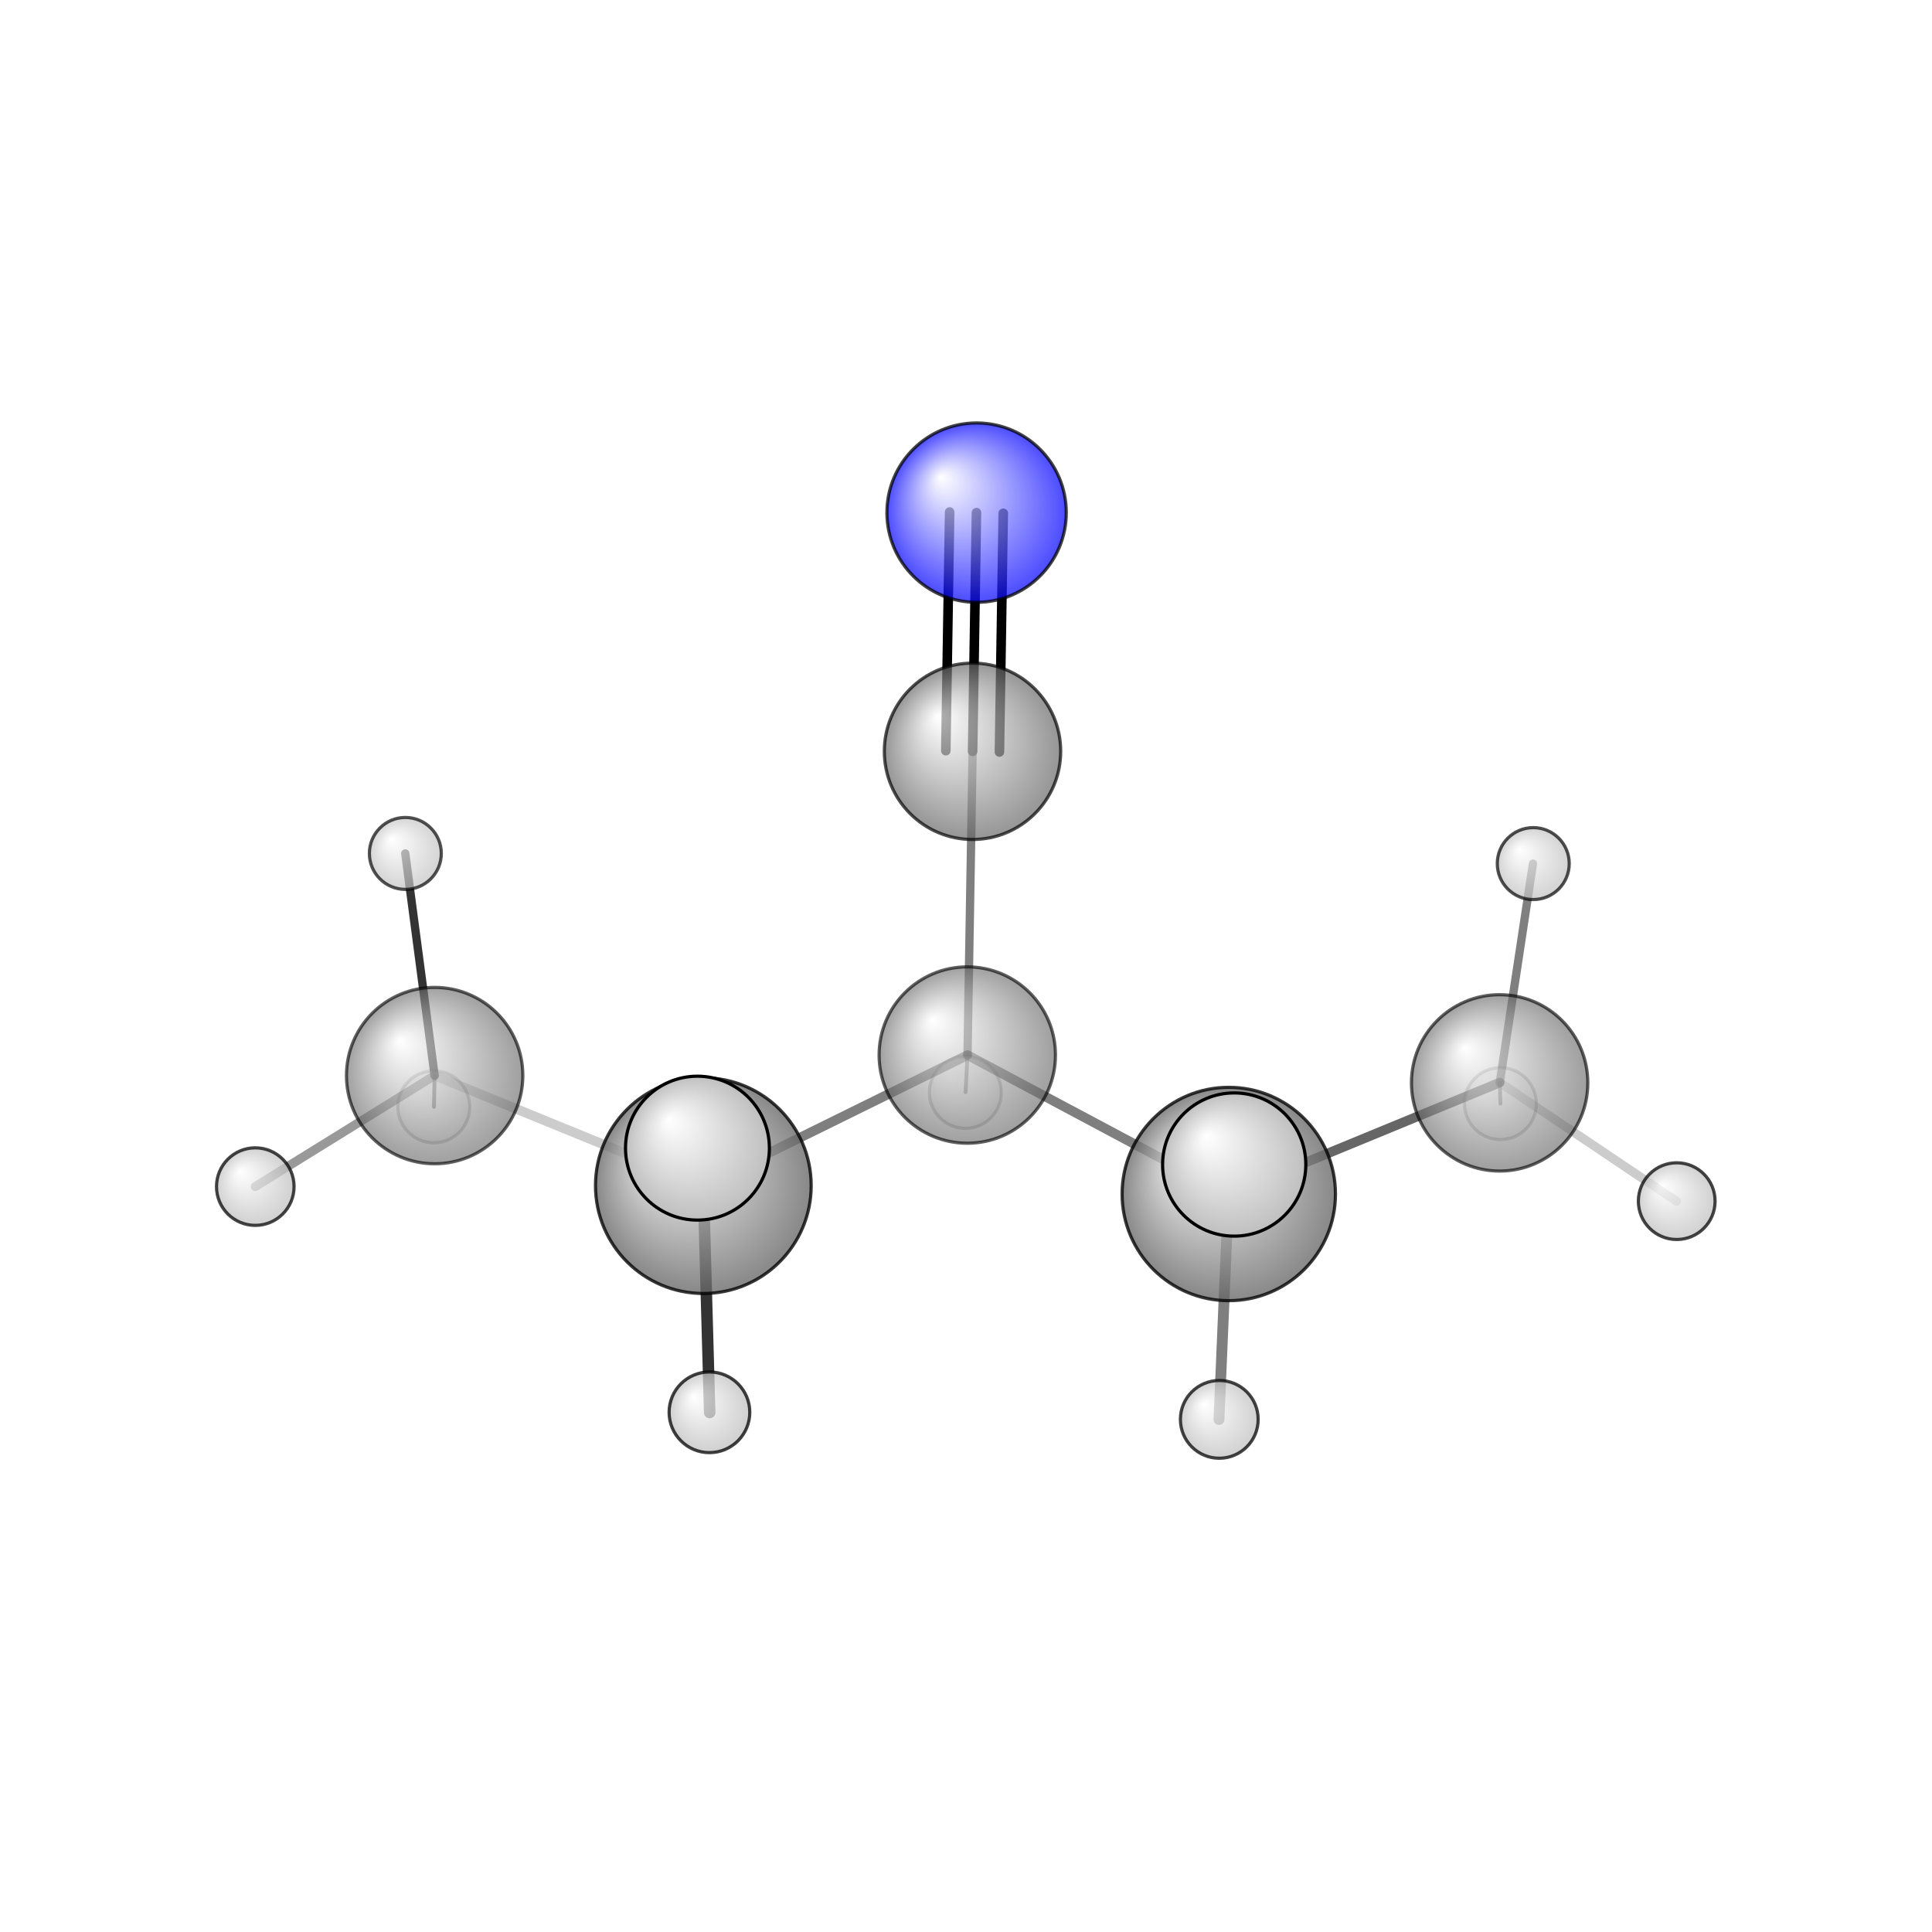 <?xml version="1.0"?>
<svg version="1.1" id="topsvg"
xmlns="http://www.w3.org/2000/svg" xmlns:xlink="http://www.w3.org/1999/xlink"
xmlns:cml="http://www.xml-cml.org/schema" x="0" y="0" width="1024px" height="1024px" viewBox="0 0 100 100">
<title>69244 - Open Babel Depiction</title>
<rect x="0" y="0" width="100" height="100" fill="white"/>
<defs>
<radialGradient id='radialffffff0ccff' cx='50%' cy='50%' r='50%' fx='30%' fy='30%'>
  <stop offset=' 0%' stop-color="rgb(255,255,255)"  stop-opacity='1.0'/>
  <stop offset='100%' stop-color="rgb(12,12,255)"  stop-opacity ='1.0'/>
</radialGradient>
<radialGradient id='radialffffff666666' cx='50%' cy='50%' r='50%' fx='30%' fy='30%'>
  <stop offset=' 0%' stop-color="rgb(255,255,255)"  stop-opacity='1.0'/>
  <stop offset='100%' stop-color="rgb(102,102,102)"  stop-opacity ='1.0'/>
</radialGradient>
<radialGradient id='radialffffffbfbfbf' cx='50%' cy='50%' r='50%' fx='30%' fy='30%'>
  <stop offset=' 0%' stop-color="rgb(255,255,255)"  stop-opacity='1.0'/>
  <stop offset='100%' stop-color="rgb(191,191,191)"  stop-opacity ='1.0'/>
</radialGradient>
</defs>
<g transform="translate(0,0)">
<svg width="100" height="100" x="0" y="0" viewBox="0 0 302.725 222.075"
font-family="sans-serif" stroke="rgb(0,0,0)" stroke-width="2"  stroke-linecap="round">
<line x1="153.0" y1="40.0" x2="152.4" y2="77.4" opacity="1.0" stroke="rgb(0,0,0)"  stroke-width="1.5"/>
<line x1="157.2" y1="40.1" x2="156.6" y2="77.5" opacity="1.0" stroke="rgb(0,0,0)"  stroke-width="1.5"/>
<line x1="148.8" y1="39.9" x2="148.2" y2="77.3" opacity="1.0" stroke="rgb(0,0,0)"  stroke-width="1.5"/>
<line x1="151.6" y1="125.0" x2="110.2" y2="145.4" opacity="0.5" stroke="rgb(0,0,0)"  stroke-width="1.5"/>
<line x1="151.6" y1="125.0" x2="192.5" y2="146.8" opacity="0.5" stroke="rgb(0,0,0)"  stroke-width="1.5"/>
<line x1="151.6" y1="125.0" x2="152.4" y2="77.4" opacity="0.5" stroke="rgb(0,0,0)"  stroke-width="1.3"/>
<line x1="151.6" y1="125.0" x2="151.3" y2="130.8" opacity="0.4" stroke="rgb(0,0,0)"  stroke-width="0.6"/>
<line x1="110.2" y1="145.4" x2="68.1" y2="128.2" opacity="0.2" stroke="rgb(0,0,0)"  stroke-width="1.5"/>
<line x1="110.2" y1="145.4" x2="109.3" y2="139.6" opacity="0.5" stroke="rgb(0,0,0)"  stroke-width="2.4"/>
<line x1="110.2" y1="145.4" x2="111.2" y2="181.0" opacity="0.8" stroke="rgb(0,0,0)"  stroke-width="1.8"/>
<line x1="192.5" y1="146.8" x2="235.0" y2="129.3" opacity="0.6" stroke="rgb(0,0,0)"  stroke-width="1.5"/>
<line x1="192.5" y1="146.8" x2="191.0" y2="182.1" opacity="0.5" stroke="rgb(0,0,0)"  stroke-width="1.7"/>
<line x1="192.5" y1="146.8" x2="193.4" y2="142.1" opacity="0.6" stroke="rgb(0,0,0)"  stroke-width="2.4"/>
<line x1="68.1" y1="128.2" x2="63.5" y2="93.4" opacity="0.8" stroke="rgb(0,0,0)"  stroke-width="1.3"/>
<line x1="68.1" y1="128.2" x2="40.0" y2="145.6" opacity="0.4" stroke="rgb(0,0,0)"  stroke-width="1.4"/>
<line x1="68.1" y1="128.2" x2="68.0" y2="133.1" opacity="0.5" stroke="rgb(0,0,0)"  stroke-width="0.6"/>
<line x1="235.0" y1="129.3" x2="262.7" y2="147.9" opacity="0.2" stroke="rgb(0,0,0)"  stroke-width="1.4"/>
<line x1="235.0" y1="129.3" x2="240.2" y2="95.0" opacity="0.5" stroke="rgb(0,0,0)"  stroke-width="1.3"/>
<line x1="235.0" y1="129.3" x2="235.1" y2="132.6" opacity="0.4" stroke="rgb(0,0,0)"  stroke-width="0.6"/>
<circle cx="67.974" cy="133.105" r="5.636" opacity="0.2" style="stroke:black;stroke-width:0.5;fill:url(#radialffffffbfbfbf)"/>
<circle cx="235.1" cy="132.602" r="5.636" opacity="0.2" style="stroke:black;stroke-width:0.5;fill:url(#radialffffffbfbfbf)"/>
<circle cx="151.263" cy="130.845" r="5.636" opacity="0.2" style="stroke:black;stroke-width:0.5;fill:url(#radialffffffbfbfbf)"/>
<circle cx="68.105" cy="128.207" r="13.818" opacity="0.624" style="stroke:black;stroke-width:0.5;fill:url(#radialffffff666666)"/>
<circle cx="151.563" cy="124.99" r="13.818" opacity="0.625" style="stroke:black;stroke-width:0.5;fill:url(#radialffffff666666)"/>
<circle cx="234.976" cy="129.35" r="13.818" opacity="0.626" style="stroke:black;stroke-width:0.5;fill:url(#radialffffff666666)"/>
<circle cx="63.513" cy="93.398" r="5.636" opacity="0.68" style="stroke:black;stroke-width:0.5;fill:url(#radialffffffbfbfbf)"/>
<circle cx="152.383" cy="77.396" r="13.818" opacity="0.691" style="stroke:black;stroke-width:0.5;fill:url(#radialffffff666666)"/>
<circle cx="240.247" cy="94.991" r="5.636" opacity="0.695" style="stroke:black;stroke-width:0.5;fill:url(#radialffffffbfbfbf)"/>
<circle cx="262.725" cy="147.883" r="6.012" opacity="0.73" style="stroke:black;stroke-width:0.5;fill:url(#radialffffffbfbfbf)"/>
<circle cx="40" cy="145.603" r="6.077" opacity="0.734" style="stroke:black;stroke-width:0.5;fill:url(#radialffffffbfbfbf)"/>
<circle cx="191.049" cy="182.075" r="6.092" opacity="0.735" style="stroke:black;stroke-width:0.5;fill:url(#radialffffffbfbfbf)"/>
<circle cx="153.023" cy="40" r="14.051" opacity="0.738" style="stroke:black;stroke-width:0.5;fill:url(#radialffffff0ccff)"/>
<circle cx="111.163" cy="180.968" r="6.321" opacity="0.749" style="stroke:black;stroke-width:0.5;fill:url(#radialffffffbfbfbf)"/>
<circle cx="192.538" cy="146.763" r="16.715" opacity="0.778" style="stroke:black;stroke-width:0.5;fill:url(#radialffffff666666)"/>
<circle cx="110.206" cy="145.45" r="16.899" opacity="0.782" style="stroke:black;stroke-width:0.5;fill:url(#radialffffff666666)"/>
<circle cx="193.387" cy="142.145" r="11.221" opacity="0.998" style="stroke:black;stroke-width:0.5;fill:url(#radialffffffbfbfbf)"/>
<circle cx="109.282" cy="139.578" r="11.273" opacity="1" style="stroke:black;stroke-width:0.5;fill:url(#radialffffffbfbfbf)"/>
</svg>
</g>
</svg>
